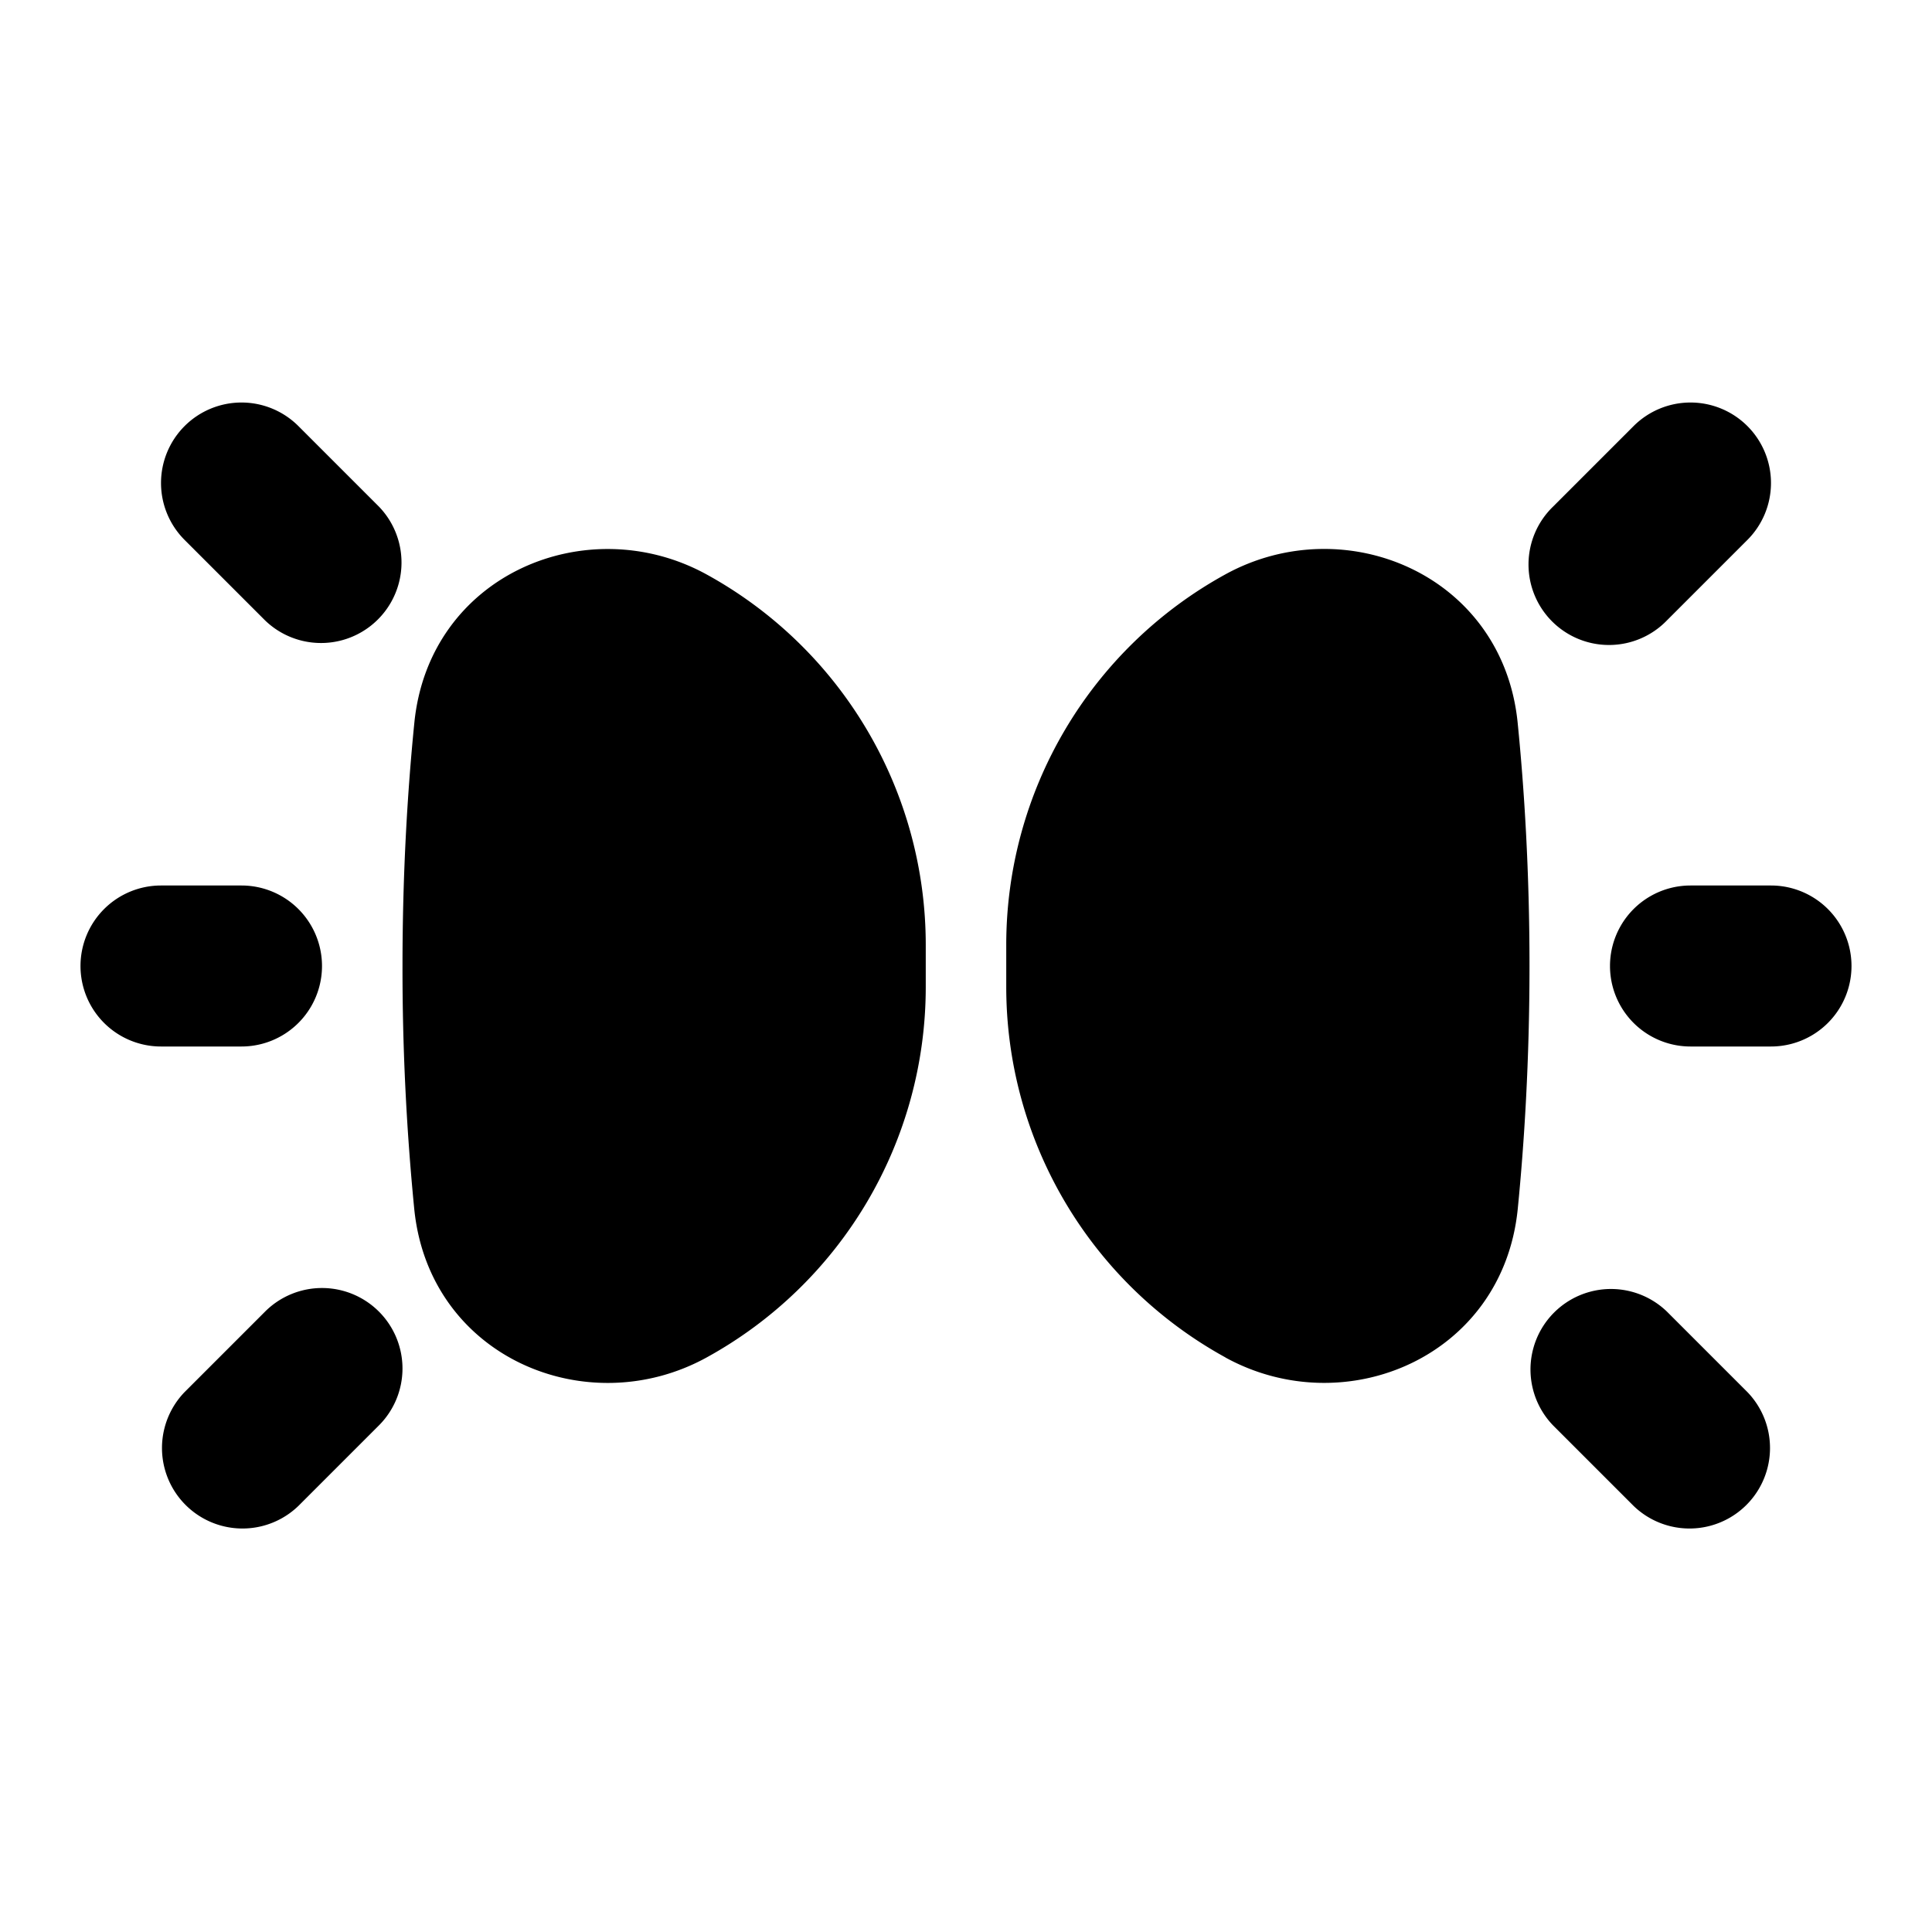 <svg xmlns="http://www.w3.org/2000/svg" width="24" height="24" viewBox="0 0 24 24" fill="none">
    <path fill="currentColor" fill-rule="evenodd" d="M2.293 5.293a1 1 0 0 1 1.414 0l1 1a1 1 0 0 1-1.414 1.414l-1-1a1 1 0 0 1 0-1.414m19.414 0a1 1 0 0 1 0 1.414l-1 1a1 1 0 1 1-1.414-1.414l1-1a1 1 0 0 1 1.414 0M5.147 8.98C5.33 7.14 7.289 6.32 8.776 7.135a5.25 5.25 0 0 1 2.724 4.603v.524a5.25 5.25 0 0 1-2.724 4.602c-1.487.816-3.445-.005-3.63-1.845A30.447 30.447 0 0 1 5 12c0-1.18.065-2.201.147-3.02m10.077 7.884c1.487.815 3.445-.006 3.63-1.846.081-.818.146-1.84.146-3.019 0-1.18-.065-2.201-.147-3.02-.184-1.839-2.143-2.66-3.629-1.845a5.25 5.25 0 0 0-2.724 4.603v.524a5.25 5.25 0 0 0 2.724 4.602M1 12a1 1 0 0 1 1-1h1a1 1 0 1 1 0 2H2a1 1 0 0 1-1-1m20-1h1a1 1 0 1 1 0 2h-1a1 1 0 1 1 0-2M4.707 16.293a1 1 0 0 1 0 1.414l-1 1a1 1 0 0 1-1.414-1.414l1-1a1 1 0 0 1 1.414 0m14.586 1.414a1 1 0 0 1 1.414-1.414l1 1a1 1 0 0 1-1.414 1.414z" clip-rule="evenodd"/>
</svg>